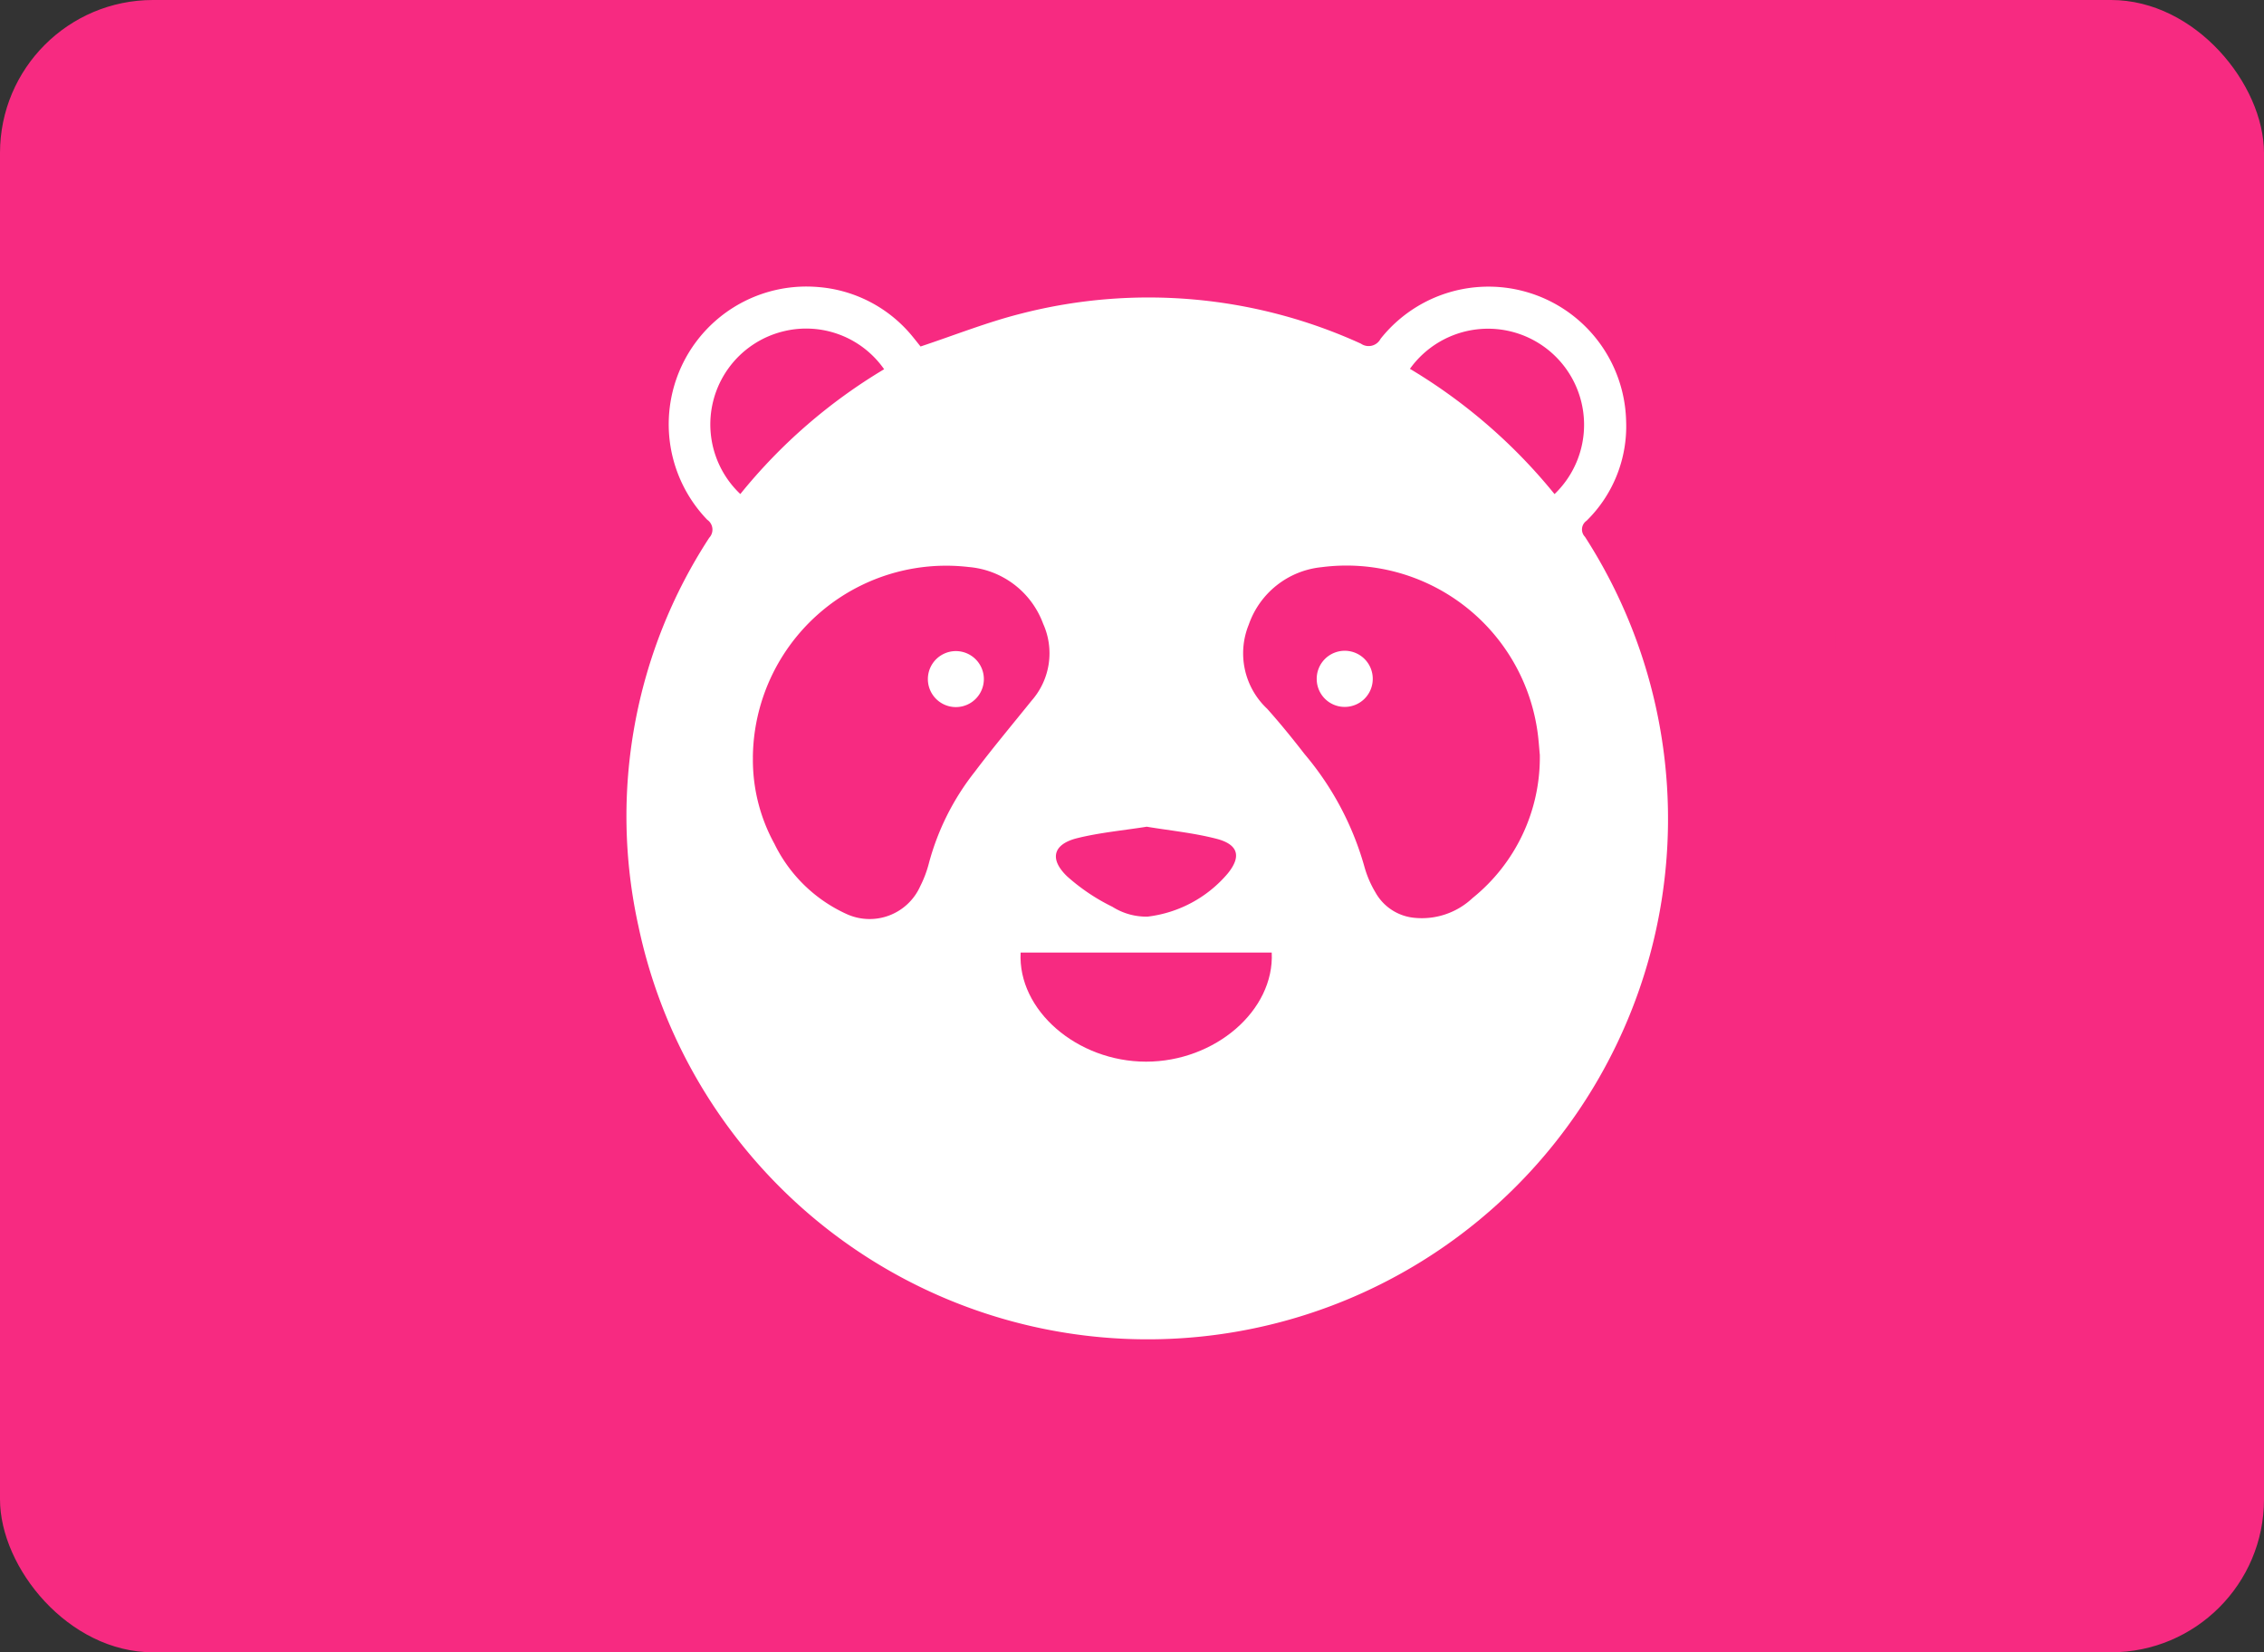 <svg xmlns="http://www.w3.org/2000/svg" xmlns:xlink="http://www.w3.org/1999/xlink" width="74" height="54" viewBox="0 0 74 54">
  <rect x="0" y="0" width="74" height="54" fill="#333333" stroke="none"/>
  <defs>
    <clipPath id="clip-path">
      <rect id="Rectangle_192" data-name="Rectangle 192" width="45" height="45.014" fill="#f72a81"/>
    </clipPath>
  </defs>
  <g id="logo-foodpanda" transform="translate(-4252 -395)">
    <rect id="Rectangle_206" data-name="Rectangle 206" width="74" height="54" rx="5" transform="translate(4252 395)" fill="#f72a81"/>
    <g id="Group_154" data-name="Group 154" transform="translate(3212 186)">
      <rect id="Rectangle_194" data-name="Rectangle 194" width="38.086" height="37.084" transform="translate(1059 216)" fill="#fff"/>
      <g id="Group_149" data-name="Group 149" transform="translate(1055 213.035)">
        <g id="Group_148" data-name="Group 148" clip-path="url(#clip-path)">
          <path id="Path_152" data-name="Path 152" d="M22.48,45.009c-4.42,0-8.84.015-13.26,0A9.426,9.426,0,0,1,.072,36.782,10.407,10.407,0,0,1,0,35.606Q0,22.483,0,9.361A9.465,9.465,0,0,1,7.776.169,11.42,11.42,0,0,1,9.653.008Q22.5-.007,35.347,0a9.492,9.492,0,0,1,9.537,7.951,7.324,7.324,0,0,1,.111,1.29Q45,22.385,45,35.527a9.456,9.456,0,0,1-5.926,8.821,8.5,8.5,0,0,1-3.254.662q-6.669-.006-13.339,0M15.088,7.288c-.072-.089-.159-.2-.251-.313a4.431,4.431,0,0,0-3.12-1.631,4.5,4.5,0,0,0-3.6,7.608.39.39,0,0,1,.064.589,16.658,16.658,0,0,0-2.312,12.7A17.009,17.009,0,1,0,36.806,13.51a.346.346,0,0,1,.052-.526A4.322,4.322,0,0,0,38.15,9.712a4.5,4.5,0,0,0-8.026-2.673.44.44,0,0,1-.642.157,16.721,16.721,0,0,0-11.1-.983c-1.1.276-2.162.7-3.29,1.075" transform="translate(0 0)" fill="#f72a81"/>
          <path id="Path_153" data-name="Path 153" d="M122.069,189.862a6.319,6.319,0,0,1,7.053-6.224,2.846,2.846,0,0,1,2.435,1.855,2.342,2.342,0,0,1-.375,2.509c-.624.776-1.265,1.539-1.864,2.334a8.244,8.244,0,0,0-1.5,3,3.7,3.7,0,0,1-.278.733,1.812,1.812,0,0,1-2.417.906,4.857,4.857,0,0,1-2.348-2.288,5.694,5.694,0,0,1-.705-2.828m7.549-2.558a.915.915,0,1,0-1.83,0,.915.915,0,0,0,1.83,0" transform="translate(-112.461 -169.142)" fill="#f72a81"/>
          <path id="Path_154" data-name="Path 154" d="M335.277,189.8a5.9,5.9,0,0,1-2.2,4.67,2.414,2.414,0,0,1-1.876.647,1.632,1.632,0,0,1-1.3-.838,3.381,3.381,0,0,1-.355-.826,9.791,9.791,0,0,0-1.956-3.686c-.393-.507-.8-1.009-1.226-1.485a2.483,2.483,0,0,1-.6-2.75,2.814,2.814,0,0,1,2.374-1.876,6.306,6.306,0,0,1,7.049,5.282c.05.309.067.624.091.862m-6.375-1.578a.915.915,0,0,0,.913-.892.916.916,0,1,0-1.831.007.913.913,0,0,0,.918.885" transform="translate(-299.947 -169.154)" fill="#f72a81"/>
          <path id="Path_155" data-name="Path 155" d="M241.391,344.277c.093,1.893-1.854,3.566-4.107,3.566s-4.2-1.68-4.1-3.566Z" transform="translate(-214.824 -317.181)" fill="#f72a81"/>
          <path id="Path_156" data-name="Path 156" d="M110.12,86.5a17.711,17.711,0,0,0-4.7,4.079,3.131,3.131,0,0,1,1.435-5.324A3.108,3.108,0,0,1,110.12,86.5" transform="translate(-96.222 -78.468)" fill="#f72a81"/>
          <path id="Path_157" data-name="Path 157" d="M399.673,90.575a17.878,17.878,0,0,0-4.727-4.094,3.14,3.14,0,1,1,4.727,4.094" transform="translate(-363.862 -78.462)" fill="#f72a81"/>
          <path id="Path_158" data-name="Path 158" d="M250.883,292.026c.748.124,1.519.2,2.262.39.725.183.844.577.374,1.148a4.066,4.066,0,0,1-2.609,1.4,2.072,2.072,0,0,1-1.152-.321,6.474,6.474,0,0,1-1.486-1c-.587-.568-.448-1.05.337-1.244.731-.181,1.491-.25,2.274-.374" transform="translate(-228.398 -269.042)" fill="#f72a81"/>
        </g>
      </g>
    </g>
  </g>
</svg>
